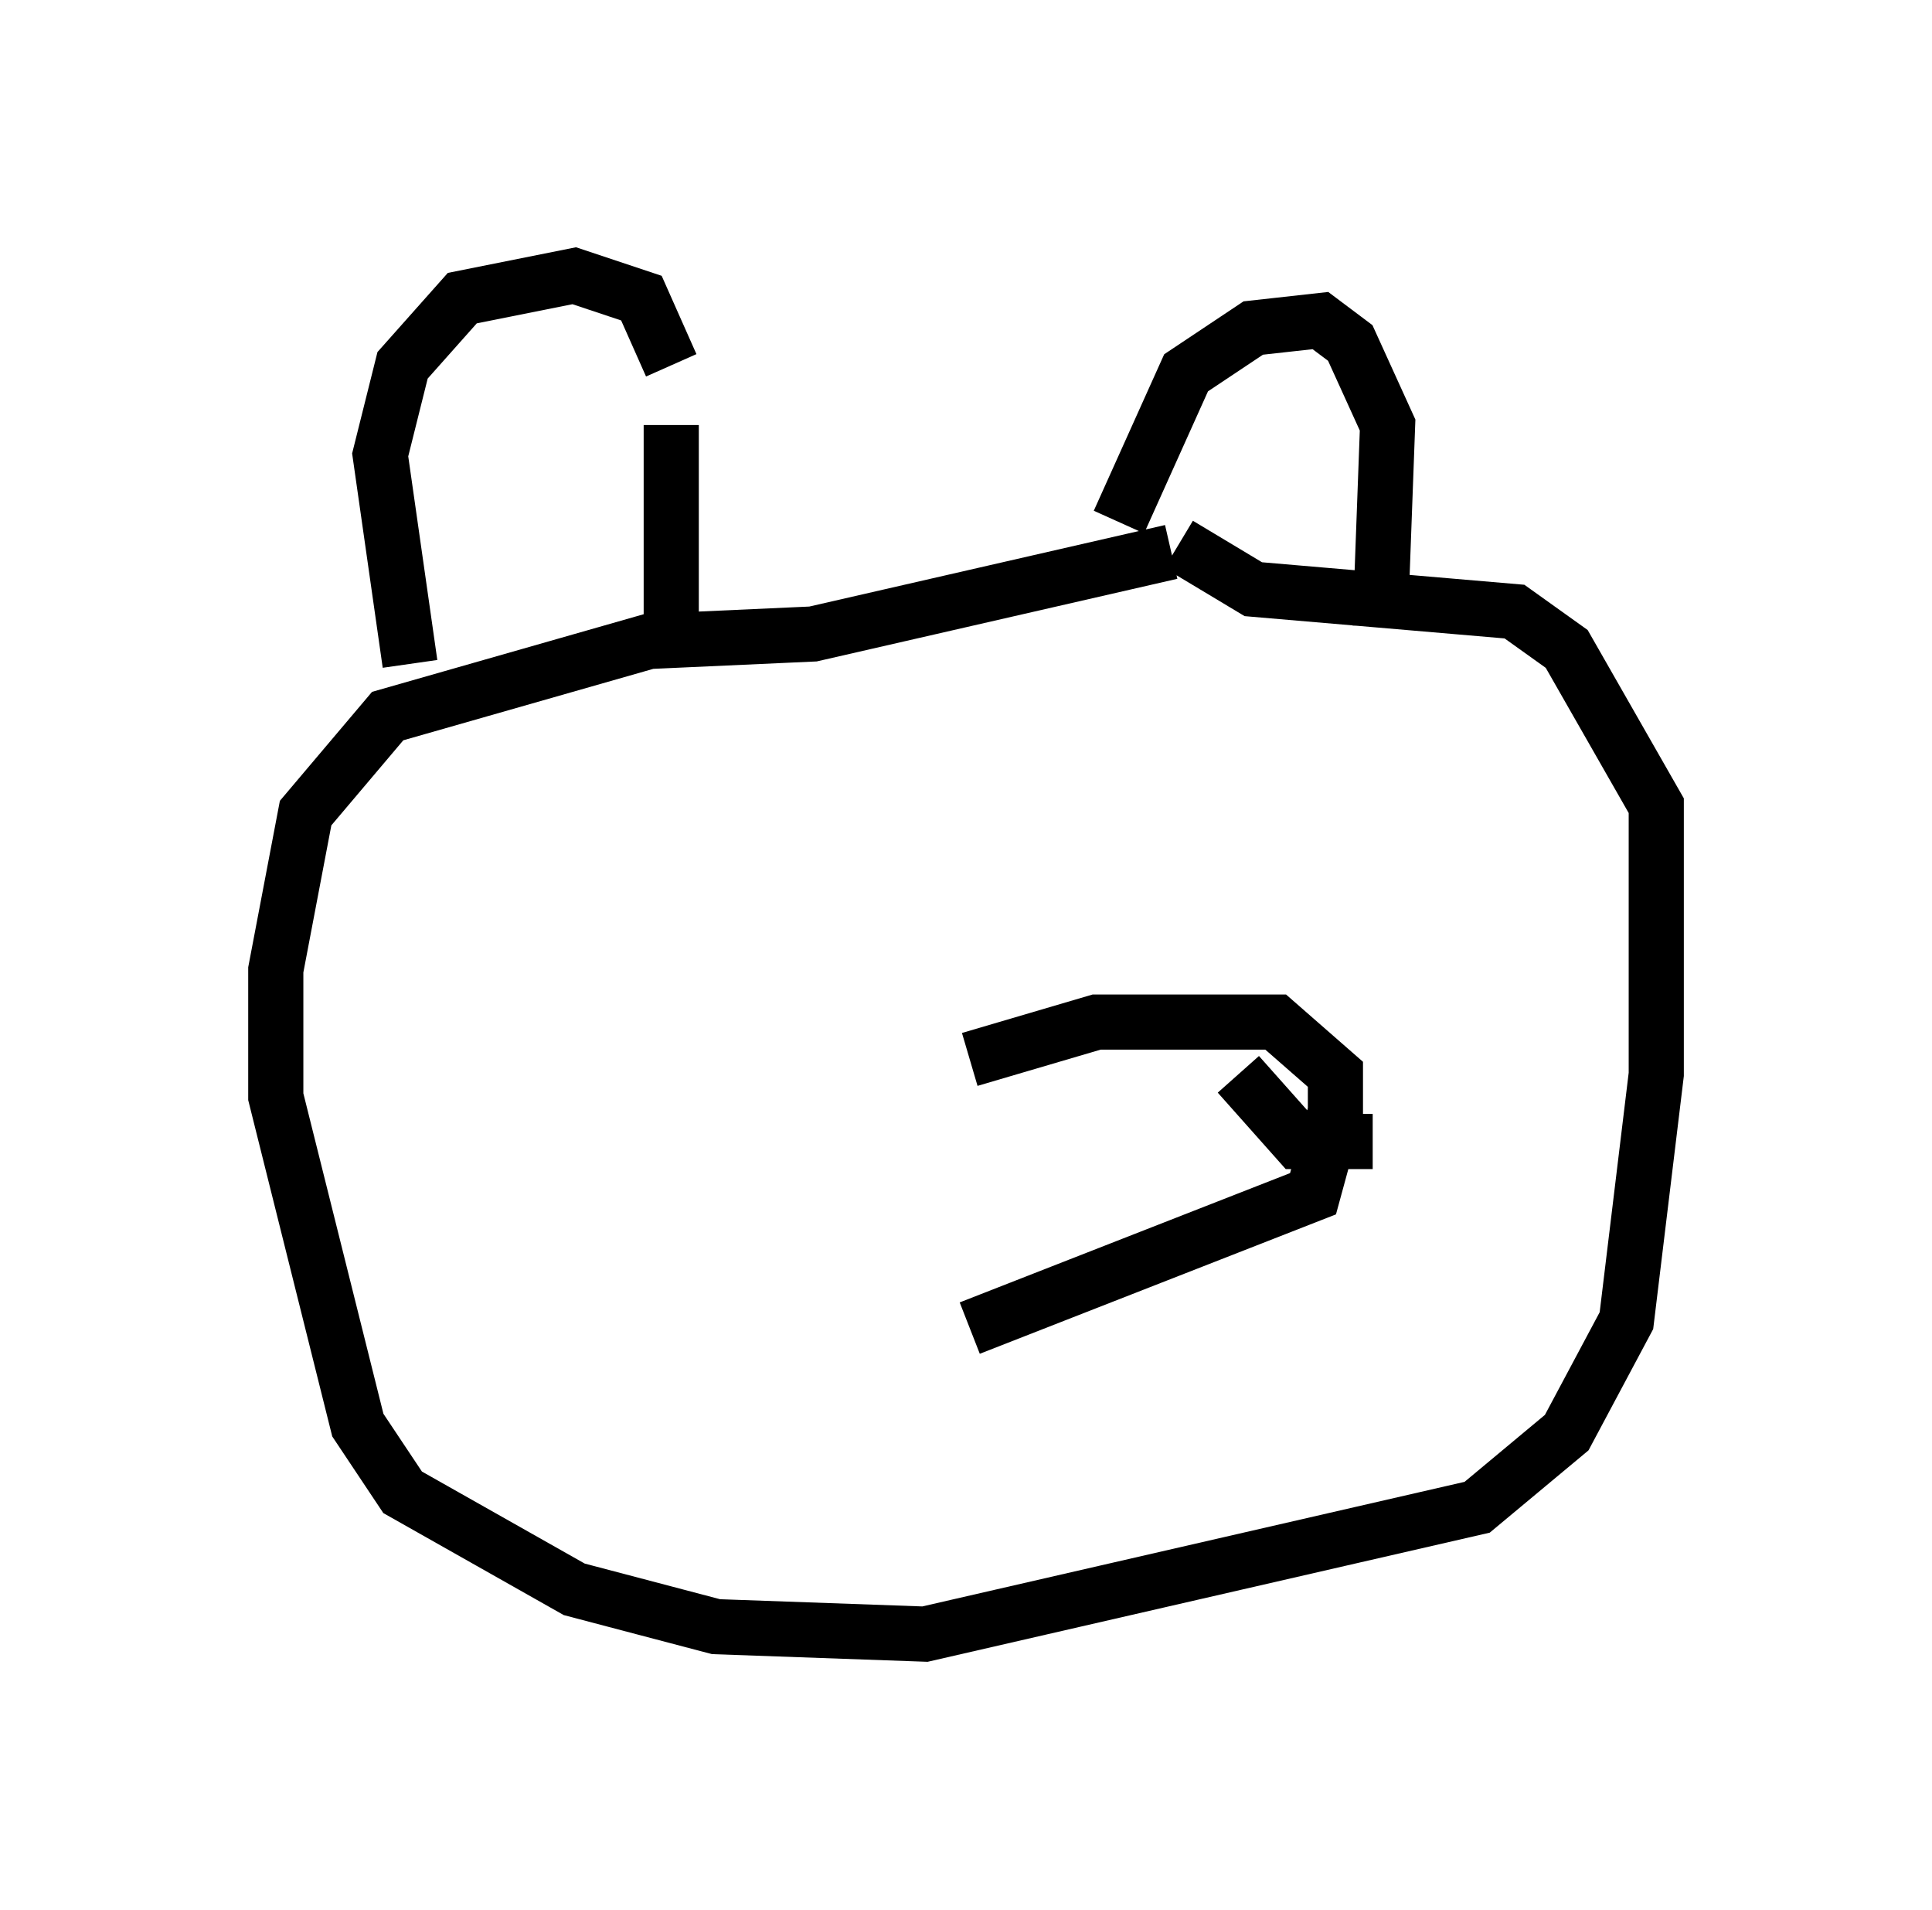 <?xml version="1.0" encoding="utf-8" ?>
<svg baseProfile="full" height="34.628" version="1.1" width="35.034" xmlns="http://www.w3.org/2000/svg" xmlns:ev="http://www.w3.org/2001/xml-events" xmlns:xlink="http://www.w3.org/1999/xlink"><defs /><rect fill="white" height="34.628" width="35.034" x="0" y="0" /><path d="M12.172, 7.706 m0.0, -1.083 l-0.541, -1.218 -1.218, -0.406 l-2.03, 0.406 -1.083, 1.218 l-0.406, 1.624 0.541, 3.789 m12.855, -2.571 l1.218, -2.706 1.218, -0.812 l1.218, -0.135 0.541, 0.406 l0.677, 1.488 -0.135, 3.654 m-12.855, -3.654 l0.0, 3.924 m9.066, -1.624 l-6.495, 1.488 -2.977, 0.135 l-4.736, 1.353 -1.488, 1.759 l-0.541, 2.842 0.0, 2.3 l1.488, 5.954 0.812, 1.218 l3.112, 1.759 2.571, 0.677 l3.789, 0.135 10.013, -2.3 l1.624, -1.353 1.083, -2.03 l0.541, -4.465 0.0, -4.871 l-1.624, -2.842 -0.947, -0.677 l-4.736, -0.406 -1.353, -0.812 m-3.789, 9.337 l2.3, -0.677 3.248, 0.0 l1.083, 0.947 0.0, 0.677 l-0.406, 1.488 -6.225, 2.436 m7.307, -3.383 l-1.353, 0.0 -1.083, -1.218 " fill="none" stroke="black" stroke-width="1" /></svg>
